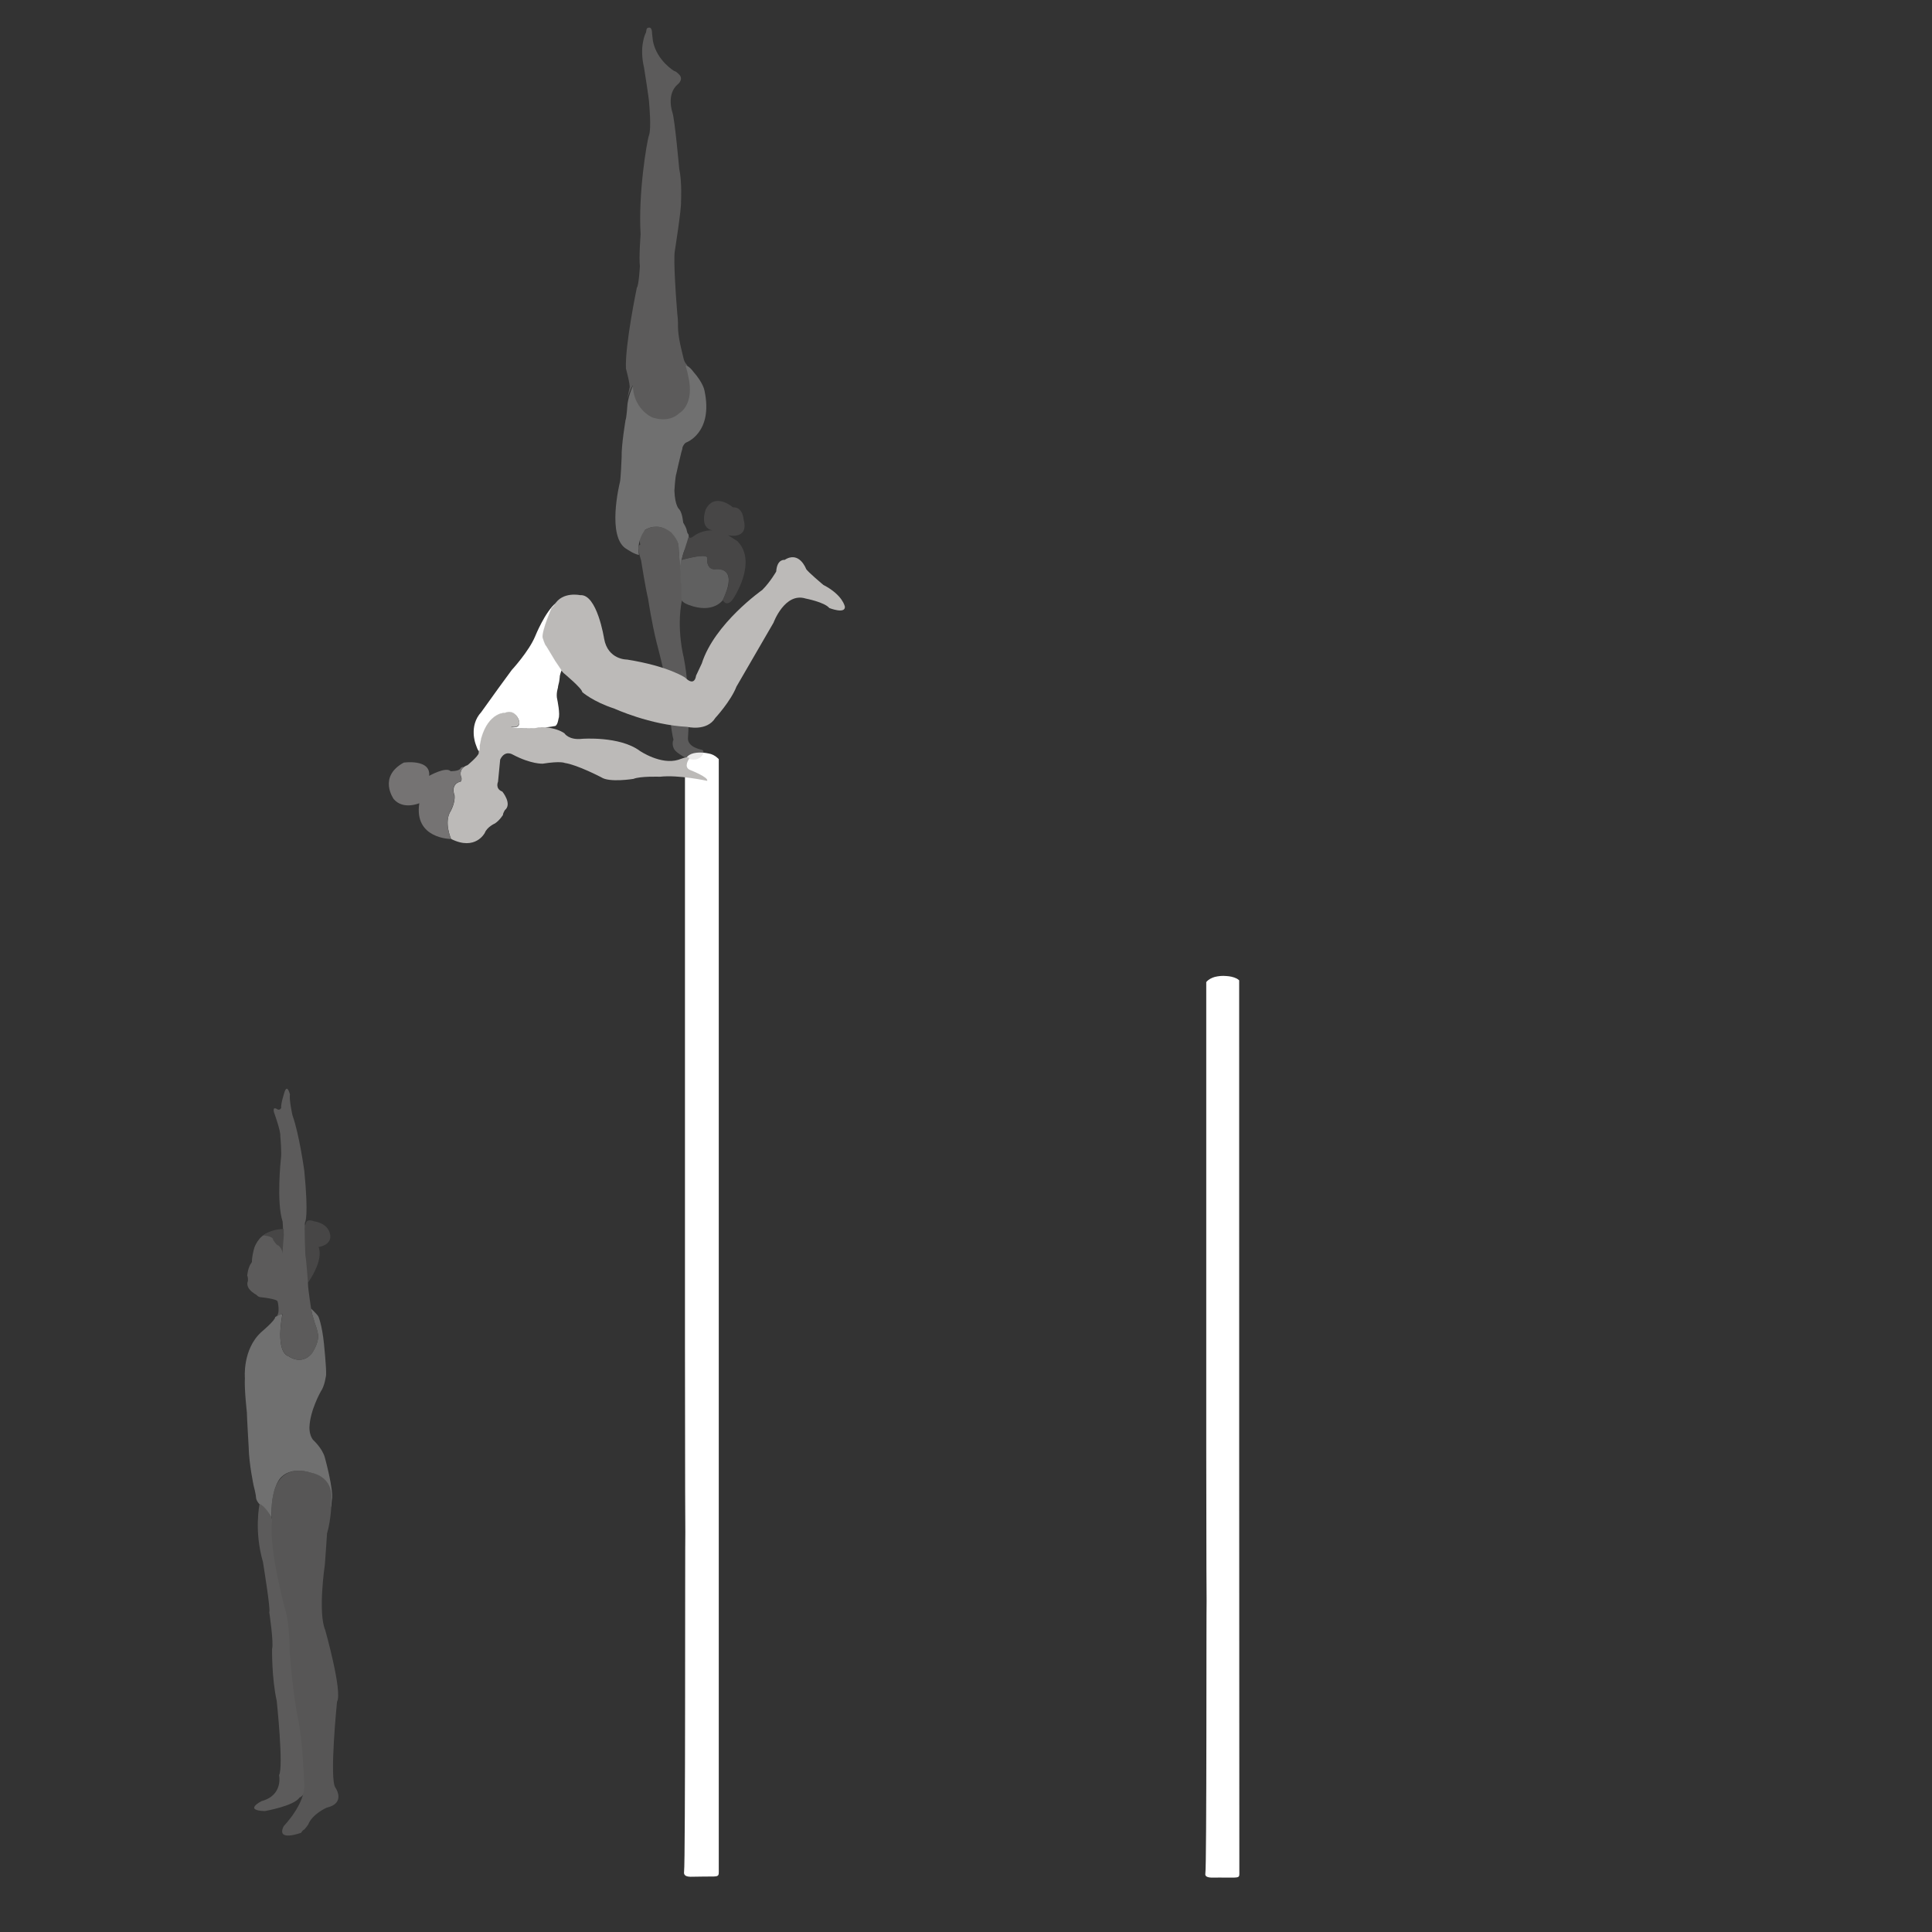 <?xml version="1.0" encoding="utf-8"?>
<!-- Generator: Adobe Illustrator 27.0.0, SVG Export Plug-In . SVG Version: 6.00 Build 0)  -->
<svg version="1.1" id="Capa_1" xmlns="http://www.w3.org/2000/svg" xmlns:xlink="http://www.w3.org/1999/xlink" x="0px" y="0px"
	 viewBox="0 0 1080 1080" style="enable-background:new 0 0 1080 1080;" xml:space="preserve">
<rect x="0" y="0" width="1080" height="1080" fill="#333333" stroke="none"/>
<style type="text/css">
	.st0{display:none;fill:#FFFFFF;}
	.st1{fill:#FFFFFF;}
	.st2{opacity:0.3;}
	.st3{fill:#BCBAB8;}
	.st4{fill:#C9C9C9;}
	.st5{fill:#757373;}
	.st6{fill:none;}
	.st7{fill:#ABA9A8;}
</style>
<g id="Layer_2">
	<g id="Capa_2_00000041977206964686540760000001219414656090201534_">
		<rect x="-128.2" y="-81.1" class="st0" width="1225.2" height="1178.7"/>
		<path class="st1" d="M401.8,424.4c-0.2-0.2-0.4-0.5-0.7-0.7c-1.5-1.4-3.2-2.2-5-2.5c-1.9-0.4-3.8-0.6-5.7-0.5
			c-1.8,0.1-3.6,0.4-5.2,1.4c-0.7,0.5-1.3,1.1-1.8,1.8c-0.2,0.2-0.3,0.5-0.5,0.7c0,1.1,0,2.2,0,3.6v97c0,0,0,49.5,0,74.2v17.1
			c0,9.2,0,18.4,0,27.6l0,0v107.1l0.1,83.2l0.1,22.2c-0.2,5.6,0.1,184.1-0.7,189.7c-0.3,2,1,3,4.8,2.8c2.3-0.1,4.5,0,6.8-0.1
			c8.5,0,7.8,0.4,7.8-4.4C401.8,892.1,401.8,614.2,401.8,424.4L401.8,424.4z"/>
		<path class="st1" d="M692.7,548c-0.4-0.4-0.9-0.7-1.4-1c-1.8-0.9-3.9-1.3-5.9-1.4c-2.1-0.2-4.2,0-6.3,0.5
			c-1.7,0.5-3.5,1.3-4.8,2.9c0,0.7,0,1.3,0,2v77.9c0,0,0,39.7,0,59.6v13.7c0,7.4,0,14.8,0,22.1l0,0v86l0.1,66.8l0.1,17.9
			c-0.2,4.5,0.1,147.8-0.7,152.3c-0.3,1.6,1,2.4,4.7,2.3c2.2-0.1,4.4,0,6.7,0c8.2,0,7.6,0.3,7.6-3.6
			C692.7,923.4,692.7,700.5,692.7,548L692.7,548z"/>
		<g id="Capa_5">
		</g>
	</g>
	<g id="Capa_4">
	</g>
</g>
<g id="Capa_3">
</g>
<g id="Capa_3_00000000217307376616877580000006173070639879994555_">
</g>
<g id="Capa_2_00000145022205691864439050000002432522063610068367_">
	<g class="st2">
		<path class="st3" d="M378.2,420.3c0,0,10.1,8.9,14.9,1.2c0,0,0.7-2.1-0.9-2.4c0,0-8.3-1.4-7.6-6.9c0,0,1.8-23.3-2.4-44.7
			c0,0-4.2-16-1-32c0,0-0.5-16-1.3-22.4c0,0-0.5-4.5-0.5-7.9c0,0-1.2-10.6-13.1-10.8c0,0-10.8,0.7-8.4,10.1c0,0-2.4-0.2,0.5,8.9
			c0,0,2.4,15.3,3.9,21.4c0,0,2,13.3,4.7,24.2c0,0,7.9,29.6,7.1,35.9c0,0,0.8,12.8,2.4,18.7C376.2,413.6,375,417.7,378.2,420.3z"/>
		<path class="st1" d="M357.2,310.2c0,0-1.7-7.4,3.3-13.9c0,0,6.6-4.9,14.5,1.2c0,0,4,3.8,4.3,7.7c0,0,0.3,4.7,0.5,7.6l0.5,4.5
			c0,0,1.5-9.6,2.8-10.3c0,0,2.6-6.3,1.7-8.4c0,0-0.6-0.3-0.9-2.1c0,0-0.1-1.3-2-4.4c0,0-0.4-5.3-2.2-7.4c0,0-2.4-1.8-2.7-10.4
			c0,0,0.4-7.7,1.1-9.6l1.1-4.9l1.7-7.1c0,0,0.7-2,0.6-2.5c0-0.4,0-0.1,0-0.1s0.7-2,2-2.7c0,0,15.4-5.4,10.3-29.1
			c0,0-0.6-4.2-6.3-10.6c0,0-3.6-5.4-7.6-3.7l-0.3-0.7c0,0,7.7,20.4-4.7,28.4c0,0-10.1,6.7-17.2-5.1c0,0-2-2.8-3.1-8l-0.3-4
			c0,0-2.6,5.1-3.5,11c0,0-0.6,8.4-1.1,9.1c0,0-2.4,14.2-2.2,20.8c0,0-0.5,12.9-1,14.2c0,0-7.8,31.1,4.1,37.4
			C350.5,307,354.6,309.9,357.2,310.2z"/>
		<path class="st3" d="M384.2,204.1c0,0-1.6-1.1-2.2-4.2l-1-4.2c0,0-2-7.6-2-13.1c0,0,0.1-3.9-0.4-7.3l-0.6-8c0,0-1.6-21.6-0.8-26.8
			c0,0,3.8-23.9,3.5-27.9c0,0,0.6-10.9-1-18.2c0,0-2.5-27.8-3.8-31.5c0,0-3.6-10.2,3-15.8c0,0,3.5-2.7,0.7-5.5c0,0-1.7-1.8-2.7-1.9
			c0,0-9.7-5.7-11.9-16.7l-0.5-4.3c0,0,0.1-2.3-0.9-3.1c0,0-0.6-0.5-1.7,0.1c0,0-0.5,0.2-0.6,1.4c0,0-0.2,1.4-0.4,1.5
			c0,0-3.7,7.2-0.9,19.1c0,0,3.1,19.2,2.9,20.4c0,0,1.3,13.8-0.1,17.5c-1.3,3.7-6.1,33.1-4.7,55.4c0,0-1,12.9-0.4,17.8
			c0,0-0.6,10.9-1.7,12c0,0-6.7,32.1-6.1,45.2c0,0,2.6,9.6,2,10.8l-1.2,5.8c0,0,1.5-5,3.1-7.2c0,0-0.6,11.8,10.5,17.8
			c0,0,9.1,3.8,15.4-2.2c0,0,9-4.7,4.9-21.3c0,0-0.1-1-1.3-5.1L384.2,204.1z"/>
		<path class="st4" d="M380.8,313c0,0,14.1-4.1,14.5-1.3c0,0-0.8,7.2,5,6.4c0,0,12.9-1.9,3.8,17.3c0,0-5.3,7.9-19,2.8
			c0,0-4-1.4-4.1-3l-0.4-9.3l-0.5-8.9L380.8,313z"/>
		<path class="st5" d="M404,335.5c0,0,2.2,4.4,5.8-0.7c0,0,14-20.6,2.4-32.3l-5.2-3.3c0,0,11.8,2.8,8.7-8.8c0,0-0.4-7.1-6-6.8
			c0,0-10.1-8.8-15.2,1.2c0,0-3.8,10.1,3.7,11.7c0,0-5.4-0.5-10.4,3.2c0,0-2.1,1.8-2.6,0.4l-0.2-0.2c0,0-3.7,11.6-4.1,13.2
			c0,0,7.6-2.2,11.2-2.2c0,0,2.2-0.2,3,0.5c0,0,0.2,0.1,0.2,0.4v0.3c0,0-0.6,5.8,3.7,6.2c0,0,0.5,0.1,0.8,0c0,0,5.3-0.8,7,2.9
			c0,0,1.5,2.4-0.1,7.9C406.5,329,404.8,334.1,404,335.5z"/>
	</g>
	<g>
		<path class="st3" d="M385.2,424.2c0,0-3.3,4.6,0.5,6.2c0,0,10.6,4.1,9.6,6.1c0,0-16-3.5-26.4-2.3c0,0-11-0.4-14.8,1.2
			c0,0-13.5,2.2-18-0.9c0,0-13.4-7-20.4-8c0,0-2.2-1.2-12.3,0.4c0,0-6.4,0.4-16.8-5.1c0,0-4.3-2.8-7,2.8l-1.2,12.4
			c0,0-1.8,3.9,2.4,5.5c0,0,5.7,6.9,1.4,10.4c0,0-1.2,2-1,2.6c0,0-1.9,3.1-4.5,4.8c0,0-4.4,1.9-5.7,5.3c0,0-5.2,10.2-18.8,3.4
			c0,0-4.3-9.5-0.2-15.7c0,0,2.6-4.7,2.1-8.7c0,0-2.5-5.9,3-7.6c0,0,1.1,0.2,0.9-2.1c0,0-2.5-5.1,3.4-7.2c0,0,5.7-4.7,6.2-6.6
			c0,0,0.1-20.9,14.5-22.8c0,0,5.4-2.9,8,4.5c0,0,1.1,2.9-1.8,3.4c0,0-3.2-0.2-2.3,0.4c0,0,8.9,1.4,16.5-0.2c0,0,7.9,0,13,3.5
			c0,0,2.4,4,10,3.1c0,0,20.9-1.6,32.1,6.7c0,0,11.8,8.1,21.7,5C379.3,424.8,385.3,422,385.2,424.2z"/>
		<path class="st5" d="M252.1,469c0,0-20.8,0-17.7-20c0,0-9,3.9-14.3-2.3c0,0-9-12.4,5.6-20.4c0,0,15.2-2.2,14.2,7.4
			c0,0,9.4-5.3,12-2.6c0,0,3.9,0.1,5.3-1.2c0.2-0.2,0.3-0.4,0.4-0.7c0,0,1.7-1,1.4-0.2l0,0l0,0l0,0c0,0-2.5,1.9-1.2,5.6
			c0,0,0.3,0.7,0.1,1.5c0,0-0.1,0.9-0.8,0.9h-0.2c0,0-4.5,1-3.3,6.3l0.3,1.1c0,0,0.2,1,0.1,2.2c0,0,0.1,2-1.9,6.3
			C252.2,452.9,247.8,458,252.1,469z"/>
		<path class="st3" d="M310,338c4.4-7.5,14.3-5.3,14.3-5.3c9.5-0.8,13.4,24.3,13.4,24.3c2.1,11.9,12.8,11.7,12.8,11.7
			c23.3,3.7,32.5,10.1,32.5,10.1c5.5,5.4,6.1-1.1,6.1-1.1l3.2-6.8c7.1-22.4,33.8-41.1,33.8-41.1c4.5-4.5,7.8-10.3,7.8-10.3
			c0.5-7.2,4.7-6.5,4.7-6.5c8.2-5.3,12,5,12,5c0.7,1.5,9.7,9,9.7,9c11,5.7,12,12.2,12,12.2c0.2,4.2-8.7,0.7-8.7,0.7
			c-2.7-3.3-13.2-5.3-13.2-5.3c-11.7-3.7-18,13.5-18,13.5l-20.7,35.7c-3.2,8.2-11.8,17.5-11.8,17.5c-4.8,7.8-15.8,5-15.8,5
			c-20.7-1-40.7-10.2-40.7-10.2c-11.8-3.8-17.9-9.2-17.9-9.2c-0.1-2.1-10.5-10.7-10.5-10.7c-2.8-2.7-9.2-13.9-9.2-13.9
			c-3.2-5.4-2.6-6.8-2.6-6.8c-0.9-2,5.1-15.6,5.1-15.6L310,338z"/>
		<path class="st6" d="M267.9,418.6c0,0-4.7-7.7-1.4-17l5.9-8.7c0,0,11.5-16,13.7-18.1"/>
		<path class="st1" d="M286.1,374.5c0,0,9.6-10.4,13.1-18.9c0,0,5.4-13.5,11.6-18.6c0,0-1.3,1.9-2.4,2.9c0,0-5.5,12.4-5.1,16.4
			c0,0,1.1,3.8,2.1,4.9l5,8.3l3.5,5.2c0,0-1.1,2.9-1,3.8c0,0-0.3,2.9-0.5,3.3c0,0-0.6,2.3-0.5,2.6c0,0-1.2,3.5-0.4,6.6
			c0,0,1.8,8.4,0.7,10.8c0,0-0.5,4.2-2.3,4.1c0,0-3.1,0.6-5.1,0.7c0,0-0.9-0.1-2.1-0.1c0,0-3.9,0.7-6.8,0.7c0,0-5.3,0-8.1-0.3
			l-1.6-0.2c0,0-0.5-0.1,0-0.3c0,0,1.1-0.1,2.2,0c0,0,2.3-0.1,1.9-3c0,0-0.8-3.8-3.9-5.1c0,0-1.8-0.9-4.2,0.2c0,0-9.1-0.4-13.2,14.2
			l-0.8,4c0,0,0.3,7.1-2.2-0.4s-0.1-0.3-0.1-0.3s-4-10.2,3.1-17.9l9.7-13.5L286.1,374.5z"/>
	</g>
	<g id="Capa_5_00000081620176719404911570000018322161311969726904_">
		<g class="st2">
			<path class="st5" d="M172.3,716.8c0,0,8.8-12.1,5.8-19.7c0,0,7.8-1,6.4-7.3c-1.4-6.3-9-7.1-9-7.1s-4.4-1.9-4.6,1.7
				c0,0-1.8,0.8-0.4,2.9c0,0-1.2-1-1.8-0.8l0.3,6c0,0,2.2,14.1,1.8,16.3l1.2,8.2L172.3,716.8z"/>
			<path class="st3" d="M145.1,840.8c0,0-3.2,14.8,1.9,32.4c0,0,4.5,27.6,3.5,27.9c0,0,2.6,17.3,1.6,20.6c0,0-0.3,16.1,2.6,29.2
				c0,0,3.9,36.9,1.3,41.4c0,0,2.5,11.2-9.7,14.5c0,0-10.5,5.2,1.7,5.6c0,0,16.3-2.8,19.5-7.6c0,0,3.3-1,3.3-6.6l-0.5-18.6
				c0,0-0.6-10.8-1.6-12.2l-3.4-30.1l-1.4-23.8l-2.5-19.4c0,0-8.2-33.6-6.4-39.3C154.9,854.9,148.6,840.2,145.1,840.8z"/>
			<path class="st7" d="M168.4,1024.5c0,0-14.3,5.4-9.8-3.7c0,0,12.2-12.5,11.5-23.5s-0.9-22.2-3.3-35.6c0,0-2.8-11.2-4.9-38.7
				c0,0,0-14.3-2.1-21.8c0,0-9.8-34.9-7.7-51.2c0,0-4.4-34.3,21.8-26.8c0,0,13.1,1.9,11.5,15.4c0,0-0.2,10.6-2.6,18.7
				c0,0-0.9,14.1-1.2,17.3c0,0-4,26.8,0.2,36.6c0,0,9.8,34.7,6.6,40.1c0,0-4.4,43.3-0.9,48c0,0,6.1,8.7-4.9,11.2c0,0-8,3.5-10.3,9.4
				c0,0-2.1,3.1-2.7,3.1C169.5,1023,168.6,1023.9,168.4,1024.5z"/>
			<path class="st1" d="M151.8,848.5c0,0-3.7-7.1-6.8-7.7c0,0-1.8-1.8-1.9-3.8c0,0,0-1.5-1.3-6.5c0,0-2.6-11.9-2.8-21.7
				c0,0-1-17.1-1-19.3c0,0-1.5-13.2-1.1-19.1c0,0-1.5-15.9,9.1-25.7c0,0,8-6.7,7.8-8.4c0,0,4-2.7,4-1.3c0,0-4.2,20.6,3.6,23.2
				c0,0,7.2,5.4,13-1.8c0,0,4.7-6.8,3.1-11.6c0,0-0.3-2-1.5-5l-1.2-4.1l-0.4-1.3l-0.1-0.8l-0.3-1.1l-0.2-1.1c0,0,3.8,3.6,4.2,4.6
				c0,0,2,4.4,3.1,15.1c0,0,1.4,13.6,1.2,17.5c0,0-0.7,6.1-3,9.3c0,0-6,10.6-6.3,19.8c0,0-0.3,4.1,1.9,7.1c0,0,5.3,4.7,6.7,10
				c0,0,5,18,3.9,23.4l-0.3,3.3l-0.2,0.8l-0.1,0.1l0.2-2.4c0,0,0.1-2.1,0.1-2.3c0,0,1.8-11.7-11.6-14.5c0,0-11.4-4.1-17.4,3.7
				C156.4,826.9,151.2,832.4,151.8,848.5z"/>
			<path class="st3" d="M157.9,735c0,0-4.4,20.5,3.6,23.2c0,0,6.9,5.4,13-1.8c0,0,4.6-6.6,3.1-11.6c0,0-0.7-3.1-1.5-5l-1.6-5.3
				c0,0-0.1-0.7-0.3-1.6l-0.3-1.4c0,0-1.8-11.8-1.7-13.5c0,0-0.8-12.4-1.5-16.4c0,0-0.8-17.5-0.1-18.5c0,0,2-2.9-0.5-28.6
				c0,0-2.8-20.5-6.6-31c0,0-2-9.1-1.4-11.6c0,0-1.4-6.2-3-1.6c0,0-2.3,7-1.9,9c0,0-0.7,1.6-2.2,0.8c0,0-2.6-2-1.9,1.5
				c0,0,3.9,10.6,3.6,13.6c0,0,0.9,9.5,0.3,12.8c0,0-2.6,24,1,34.9c0,0,0.9,13.4,0.1,14.7C158.4,697.7,156.6,731.9,157.9,735z"/>
			<path class="st3" d="M159.1,687.4c0,0-7.2,0.5-12.3,4.1c-2.3,1.6-4.2,3.9-4.9,7c0,0-1.4,4.9-1,8.2c0,0-0.7,7.3,0.9,9.8
				c0,0-0.3,7.8,3.5,8.6c0,0,9.7,0.9,9.9,2.5c0,0,1.8,7-1.2,8.8c0,0,3.7-2.6,4.5-1.8c0,0-0.6-8.1-0.4-9.4l0.3-14.2l0.4-11.3l0.4-8.7
				l0.4-3.2l0.1-0.5L159.1,687.4z"/>
			<g>
				<path class="st3" d="M158.3,719.9c-3.4-9.8-0.9-21.7-5.5-31.5c0-0.1-0.1-0.1-0.1-0.2c-10.5,2.3-10.3,11.3-10.3,11.3
					c0.4,3.6-2.5,7.4-2.5,7.4c-1.5,2.8-1.7,6.3-1.7,6.3c0.5,0.4,0.4,2.8,0.4,2.8c-2.1,5.1,6.1,8.5,6.1,8.5c1.3-0.2,2.2,0.1,2.9,0.5
					C150.9,722.9,154.7,721.6,158.3,719.9z"/>
			</g>
			<path class="st5" d="M158.6,689.6c0-0.6,0-1.2,0-1.8c0-0.1,0-0.2,0-0.4c0-0.1,0-0.3,0-0.4c-1.6,0-7.2,0.3-11.5,3.6
				c0,0,5.6,0.3,5.6,2.5c0,0,1.7,3,3,3.2c0,0,2.2,1.7,2.2,4.6c0,0,0.4-6.9,0.8-11C158.6,689.8,158.6,689.7,158.6,689.6z"/>
		</g>
	</g>
</g>
</svg>
